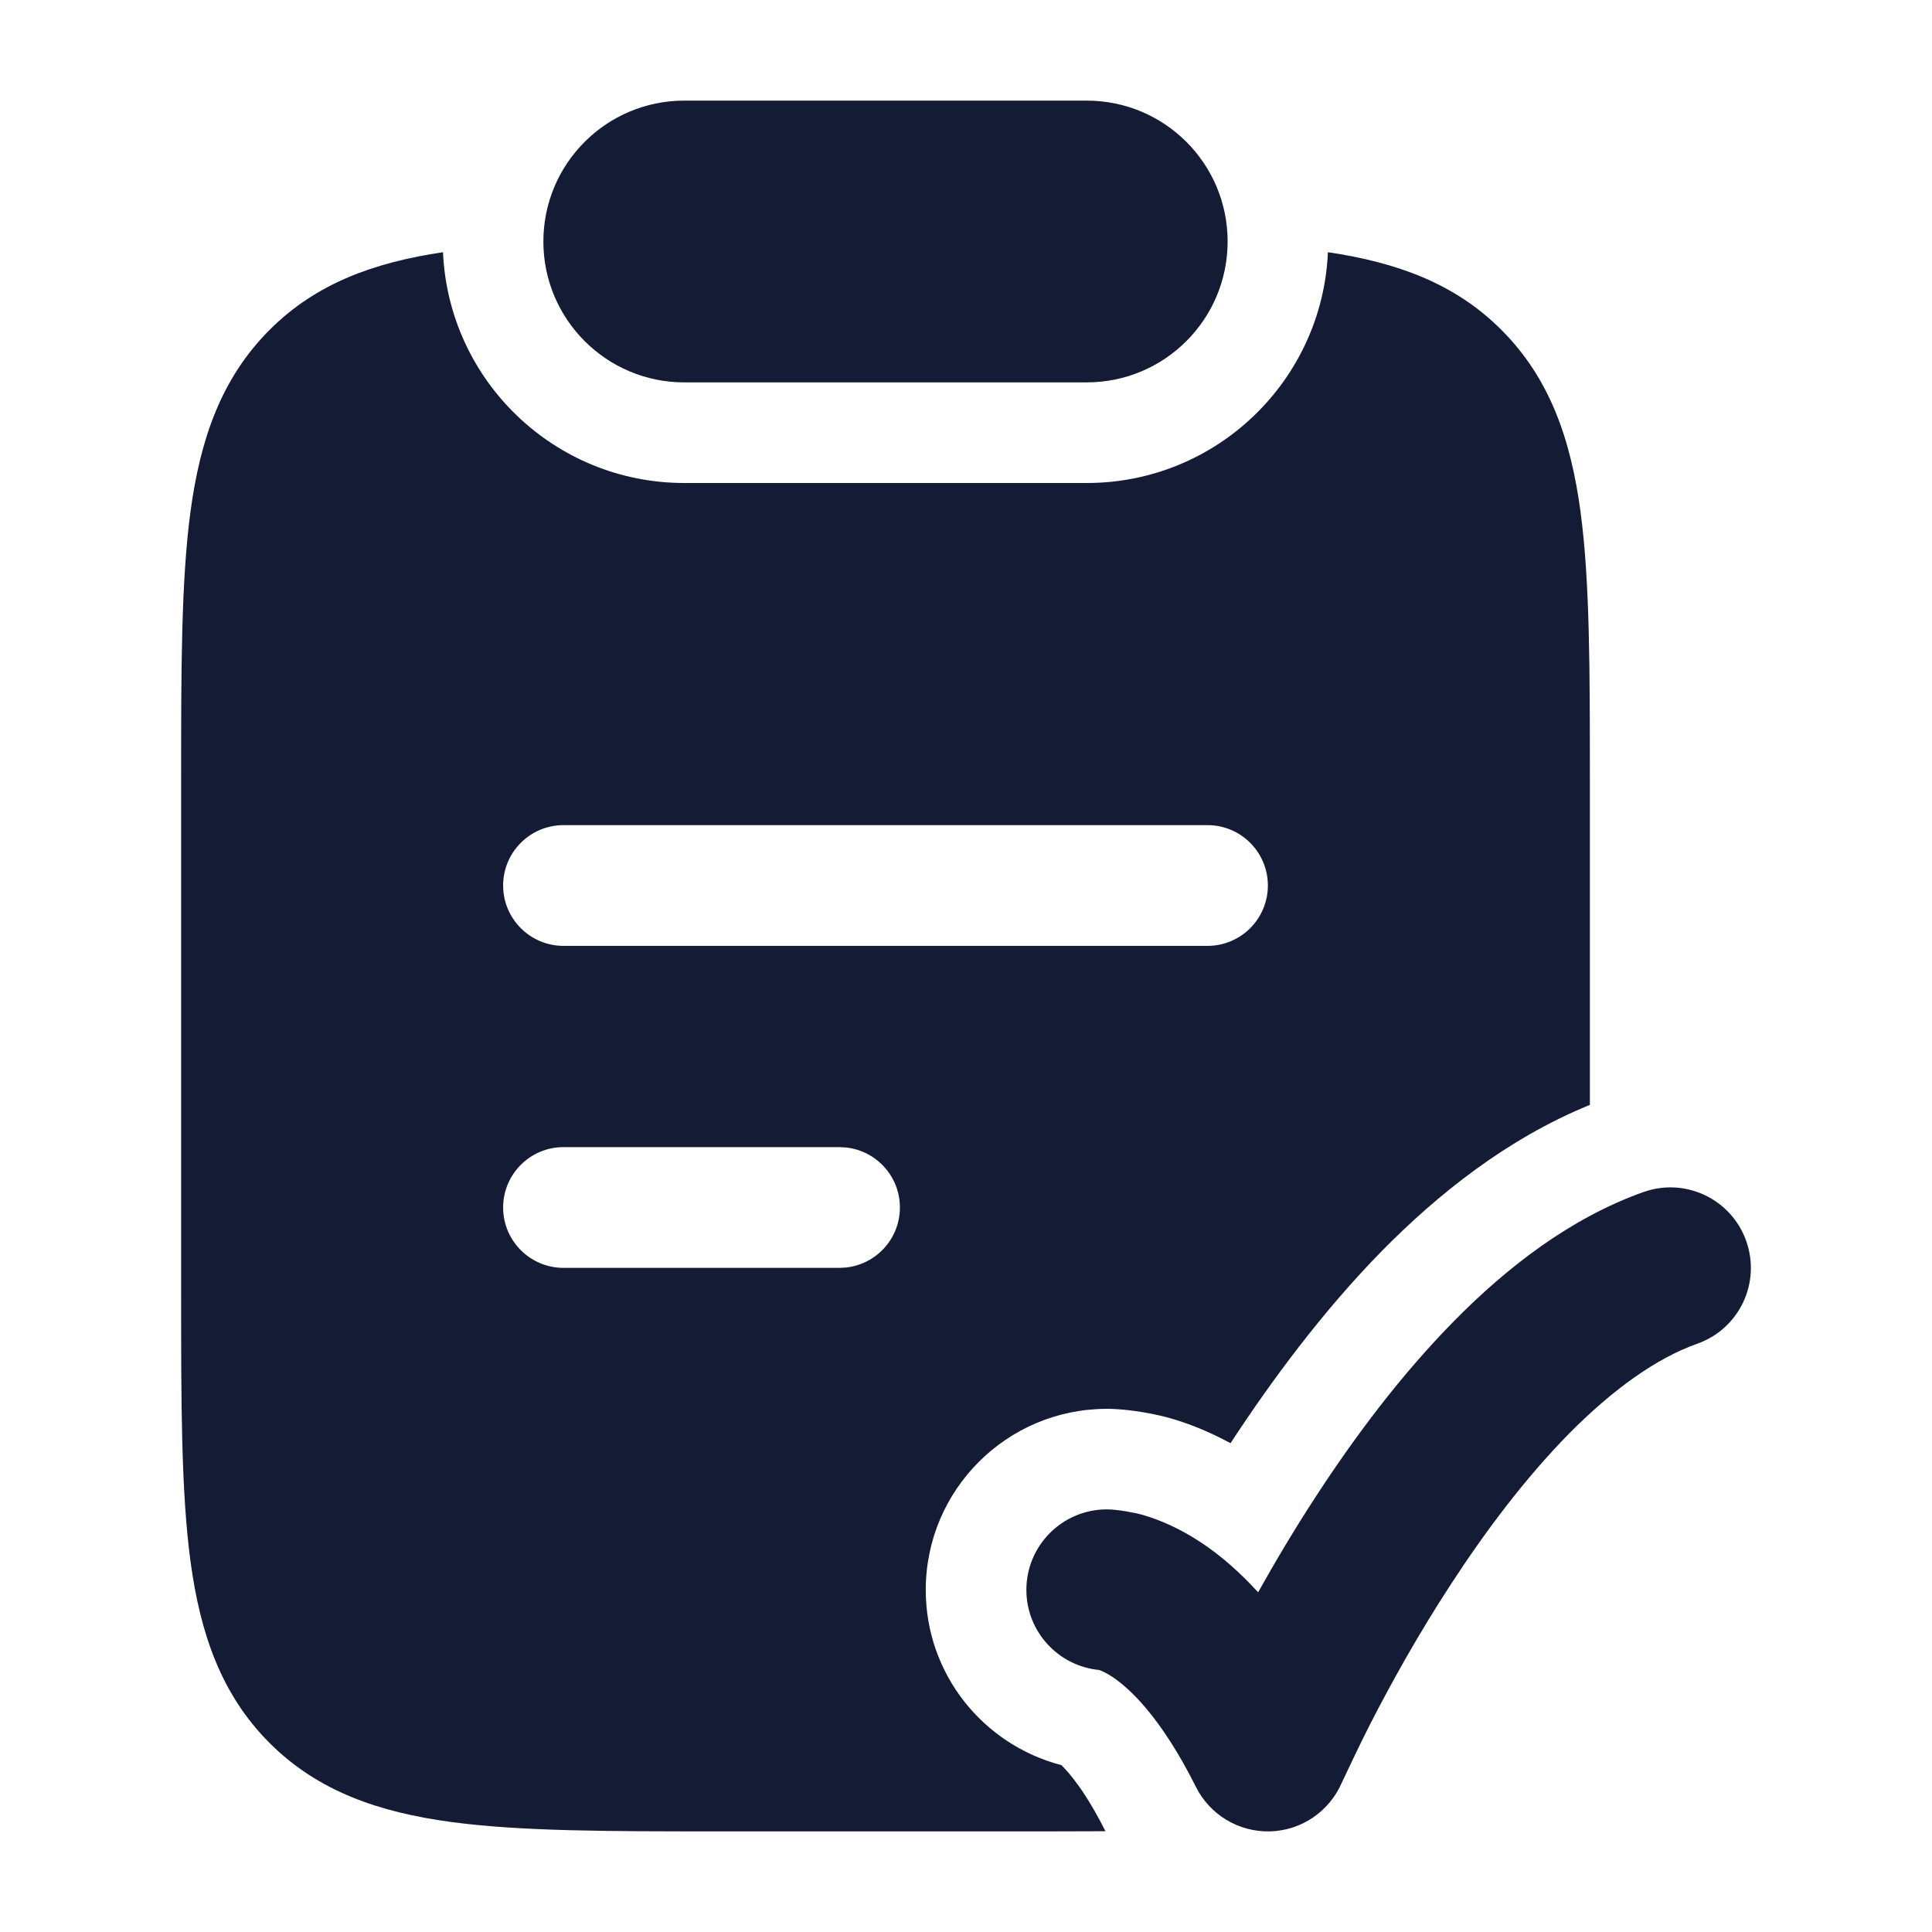 <svg width="24" height="24" viewBox="0 0 24 24" fill="none" xmlns="http://www.w3.org/2000/svg">
<path fill-rule="evenodd" clip-rule="evenodd" d="M6.75 3C6.75 2.033 7.534 1.25 8.5 1.25H13.5C14.467 1.25 15.25 2.033 15.25 3C15.25 3.966 14.467 4.75 13.5 4.75H8.5C7.534 4.75 6.75 3.966 6.75 3Z" fill="#141B34"/>
<path d="M21.692 15.416C21.508 14.896 20.937 14.623 20.416 14.808C19.513 15.128 18.722 15.741 18.066 16.407C17.402 17.08 16.824 17.857 16.354 18.578C16.078 19 15.835 19.411 15.629 19.78C15.391 19.52 15.157 19.319 14.93 19.168C14.655 18.985 14.404 18.879 14.196 18.819C14.093 18.79 13.879 18.75 13.75 18.75C13.198 18.75 12.75 19.198 12.75 19.75C12.75 20.27 13.147 20.696 13.653 20.745C13.674 20.752 13.732 20.773 13.82 20.832C14.02 20.965 14.415 21.316 14.856 22.197C15.029 22.544 15.388 22.76 15.777 22.75C16.165 22.74 16.512 22.504 16.667 22.148C16.728 22.019 16.906 21.64 17.025 21.409C17.262 20.947 17.604 20.322 18.029 19.672C18.455 19.018 18.951 18.358 19.489 17.811C20.035 17.259 20.576 16.872 21.084 16.692C21.605 16.508 21.877 15.937 21.692 15.416Z" fill="#141B34"/>
<path fill-rule="evenodd" clip-rule="evenodd" d="M16.496 3.133C17.35 3.26 18.073 3.519 18.651 4.098C19.253 4.7 19.513 5.458 19.634 6.358C19.75 7.223 19.75 8.324 19.75 9.687V13.725C18.712 14.148 17.849 14.848 17.176 15.53C16.435 16.282 15.785 17.164 15.286 17.928C15.024 17.786 14.772 17.685 14.539 17.618C14.368 17.569 14.033 17.501 13.75 17.501C12.508 17.501 11.5 18.508 11.5 19.751C11.5 20.799 12.216 21.675 13.185 21.927C13.28 22.02 13.483 22.252 13.732 22.748C13.517 22.748 13.295 22.75 13.065 22.75H8.936C7.573 22.75 6.473 22.75 5.609 22.634C4.709 22.513 3.951 22.254 3.349 21.652C2.747 21.05 2.487 20.292 2.366 19.392C2.25 18.526 2.25 17.426 2.25 16.062V9.687C2.25 8.324 2.25 7.223 2.366 6.358C2.487 5.458 2.747 4.7 3.349 4.098C3.927 3.519 4.649 3.26 5.503 3.133C5.573 4.728 6.888 6 8.5 6H13.5C15.112 6 16.427 4.728 16.496 3.133ZM7 14.25C6.586 14.25 6.25 14.586 6.25 15C6.25 15.414 6.586 15.75 7 15.75H10.429L10.505 15.746C10.883 15.708 11.179 15.388 11.179 15C11.179 14.611 10.883 14.292 10.505 14.254L10.429 14.25H7ZM7 10.25C6.586 10.25 6.25 10.586 6.25 11C6.25 11.414 6.586 11.75 7 11.75H15C15.414 11.75 15.75 11.414 15.75 11C15.75 10.586 15.414 10.25 15 10.25H7Z" fill="#141B34"/>
</svg>
